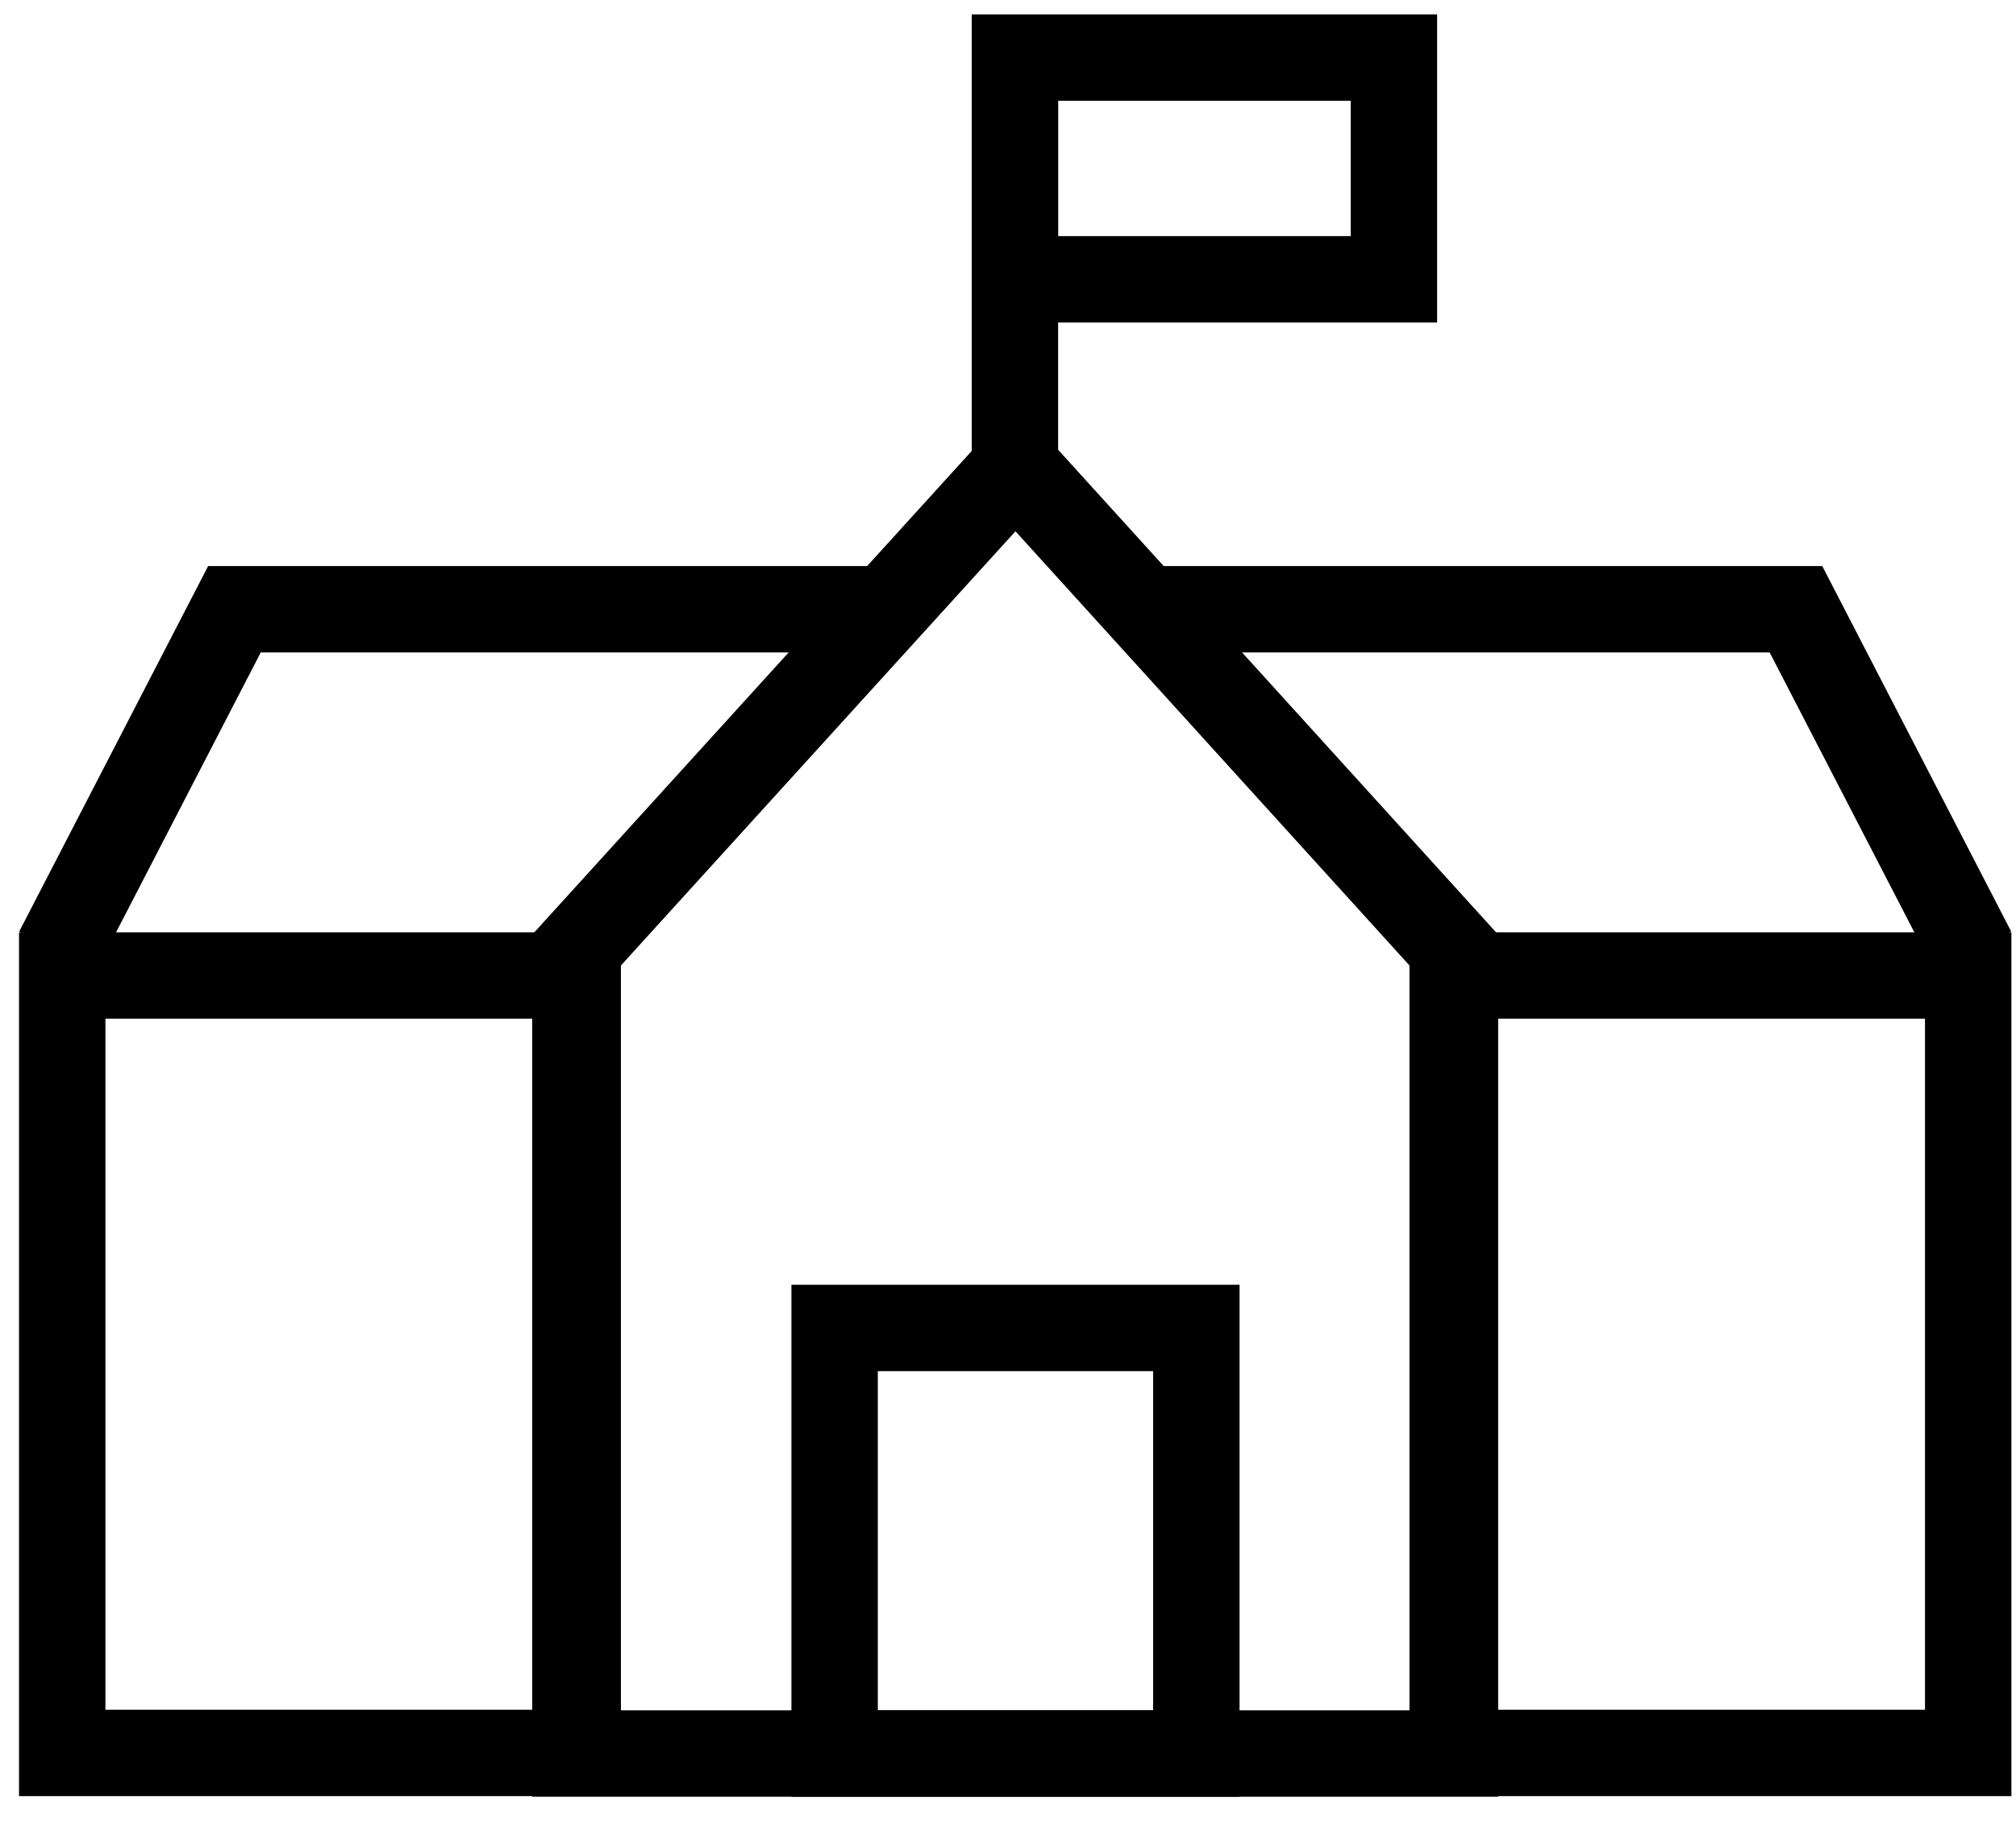 <svg viewBox="0 0 35 32" fill="none" xmlns="http://www.w3.org/2000/svg">
  <path d="M25.26 30.45H9.99V16.52L17.63 8.11L25.26 16.52V30.45Z" stroke="currentColor" stroke-width="1.5" stroke-miterlimit="10"/>
  <path d="M10.03 16.94H1.08V30.44H10.03V16.94Z" stroke="currentColor" stroke-width="1.5" stroke-miterlimit="10"/>
  <path d="M34.17 16.94H25.22V30.44H34.17V16.94Z" stroke="currentColor" stroke-width="1.5" stroke-miterlimit="10"/>
  <path d="M19.87 10.58H31.18L34.25 16.52" stroke="currentColor" stroke-width="1.5" stroke-miterlimit="10"/>
  <path d="M1 16.52L4.07 10.58H15.38" stroke="currentColor" stroke-width="1.5" stroke-miterlimit="10"/>
  <path d="M17.62 8.11V1" stroke="currentColor" stroke-width="1.5" stroke-miterlimit="10"/>
  <path d="M24.2 1H17.62V4.85H24.2V1Z" stroke="currentColor" stroke-width="1.5" stroke-miterlimit="10"/>
  <path d="M20.77 23.06H14.49V30.45H20.77V23.06Z" stroke="currentColor" stroke-width="1.5" stroke-miterlimit="10"/>
</svg>
